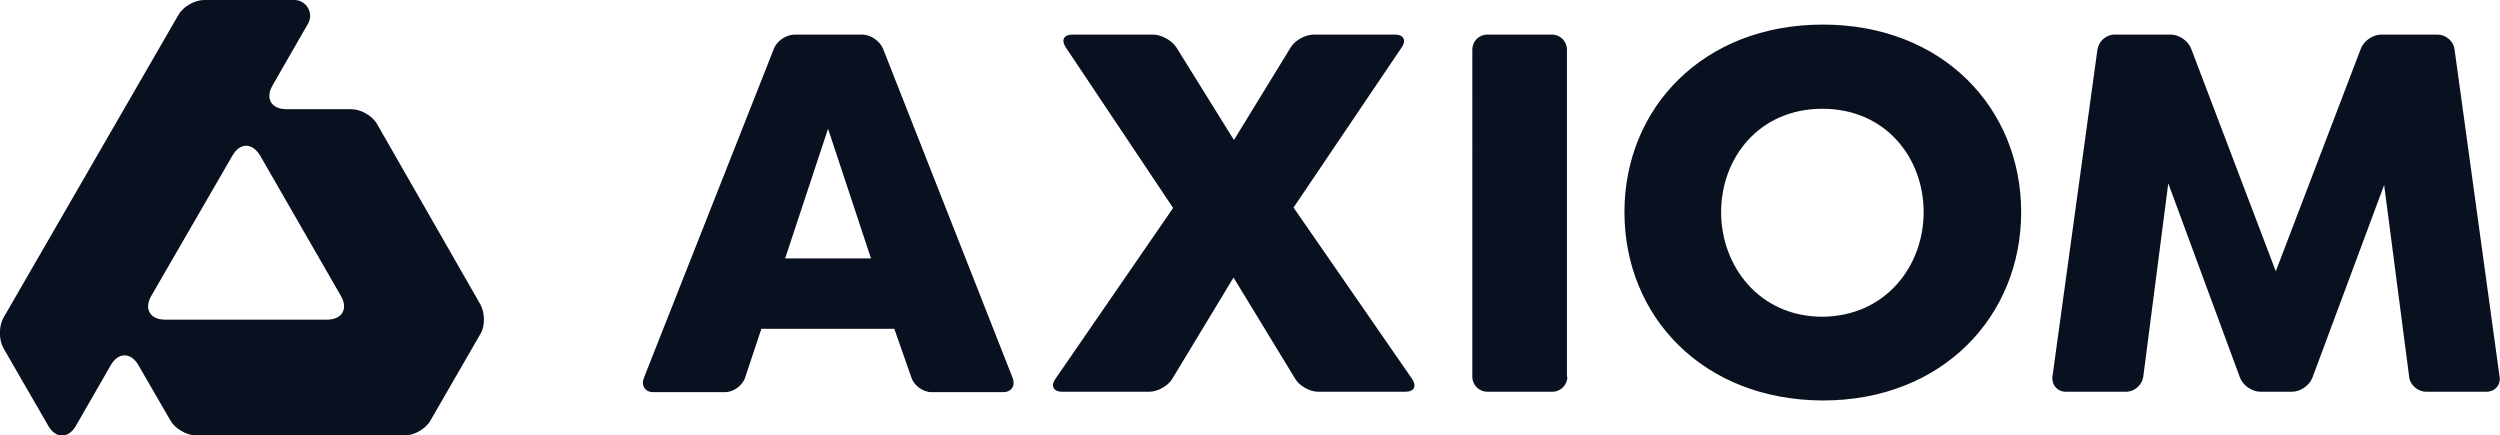 <?xml version="1.0" encoding="UTF-8"?>
<svg xmlns="http://www.w3.org/2000/svg" version="1.1" viewBox="0 0 599.9 104.5">
  <defs>
    <style>
      .cls-1 {
        fill: #09101f;
        stroke-width: 0px;
      }
    </style>
  </defs>
  <!-- Generator: Adobe Illustrator 28.6.0, SVG Export Plug-In . SVG Version: 1.0.2 Build 62)  -->
  <g>
    <g id="layer">
      <path class="cls-1" d="M214.6,78.9h-31.9l-3.9,11.7c-.6,1.9-2.8,3.5-4.8,3.5h-17.2c-2,0-3-1.5-2.3-3.4l31.2-79c.7-1.9,3-3.4,5-3.4h16.2c2,0,4.2,1.5,5,3.4l31.1,79c.7,1.9-.3,3.4-2.3,3.4h-17.2c-2,0-4.2-1.6-4.8-3.5l-4.1-11.7ZM209,62l-10.3-31.1-10.3,31.1h20.6ZM316.3,94c-2,0-4.5-1.4-5.5-3.1l-14.8-24.3-14.7,24.3c-1,1.7-3.5,3.1-5.5,3.1h-21c-2,0-2.7-1.4-1.6-3l28.3-41.1-25.8-38.6c-1.1-1.7-.4-3,1.6-3h19.4c2,0,4.5,1.4,5.6,3.1l13.8,22.2,13.6-22.2c1-1.7,3.5-3.1,5.6-3.1h19.5c2,0,2.7,1.4,1.6,3l-26,38.5,28.5,41.2c1.1,1.7.4,3-1.6,3h-21ZM376.1,90.4c0,2-1.6,3.6-3.6,3.6h-15.6c-2,0-3.6-1.6-3.6-3.6V11.9c0-2,1.6-3.6,3.6-3.6h15.5c2,0,3.6,1.6,3.6,3.6v78.5h.1ZM389.8,50.9c0-24.9,18.8-45,47.6-45s47.6,20.1,47.6,45-18.8,45.2-47.6,45.2c-28.8-.1-47.6-20.2-47.6-45.2ZM461.6,50.9c0-13-9.1-24.8-24.3-24.8s-24.3,11.8-24.3,24.8,9.2,25.1,24.3,25.1c15.1-.1,24.3-12.1,24.3-25.1ZM582.2,94c-2,0-3.9-1.6-4.1-3.6l-6-46-17.2,46.2c-.7,1.9-2.9,3.4-4.9,3.4h-7.6c-2,0-4.2-1.5-4.9-3.4l-17.2-46.6-6,46.4c-.3,2-2.1,3.6-4.1,3.6h-14.5c-2,0-3.4-1.6-3.2-3.6l10.8-78.5c.3-2,2.1-3.6,4.1-3.6h13.5c2,0,4.2,1.5,4.9,3.4l20.3,53.4,20.4-53.4c.7-1.9,2.9-3.4,4.9-3.4h13.5c2,0,3.9,1.6,4.1,3.6l10.8,78.5c.3,2-1.1,3.6-3.2,3.6h-14.4ZM115.3,73.1l-24.8-43.3c-1.1-2-3.9-3.6-6.2-3.6h-15.6c-3.6,0-5.1-2.6-3.3-5.7l8.5-14.8c.7-1.2.7-2.6,0-3.8-.7-1.2-1.9-1.9-3.3-1.9h-21.6c-2.3,0-5.1,1.6-6.2,3.6L.8,76.3c-1.1,2-1.1,5.2,0,7.2l10.8,18.7c1.8,3.1,4.8,3.1,6.6,0l8.4-14.6c1.8-3.1,4.8-3.1,6.6,0l7.7,13.3c1.1,2,4,3.6,6.2,3.6h50c2.3,0,5.1-1.6,6.2-3.6l12-20.8c1.1-1.7,1.1-5,0-7ZM81.8,71c1.8,3.1.3,5.7-3.3,5.7h-38.9c-3.6,0-5.1-2.6-3.3-5.7l19.5-33.7c1.8-3.1,4.7-3.1,6.6,0l19.4,33.7Z"/>
    </g>
  </g>
</svg>